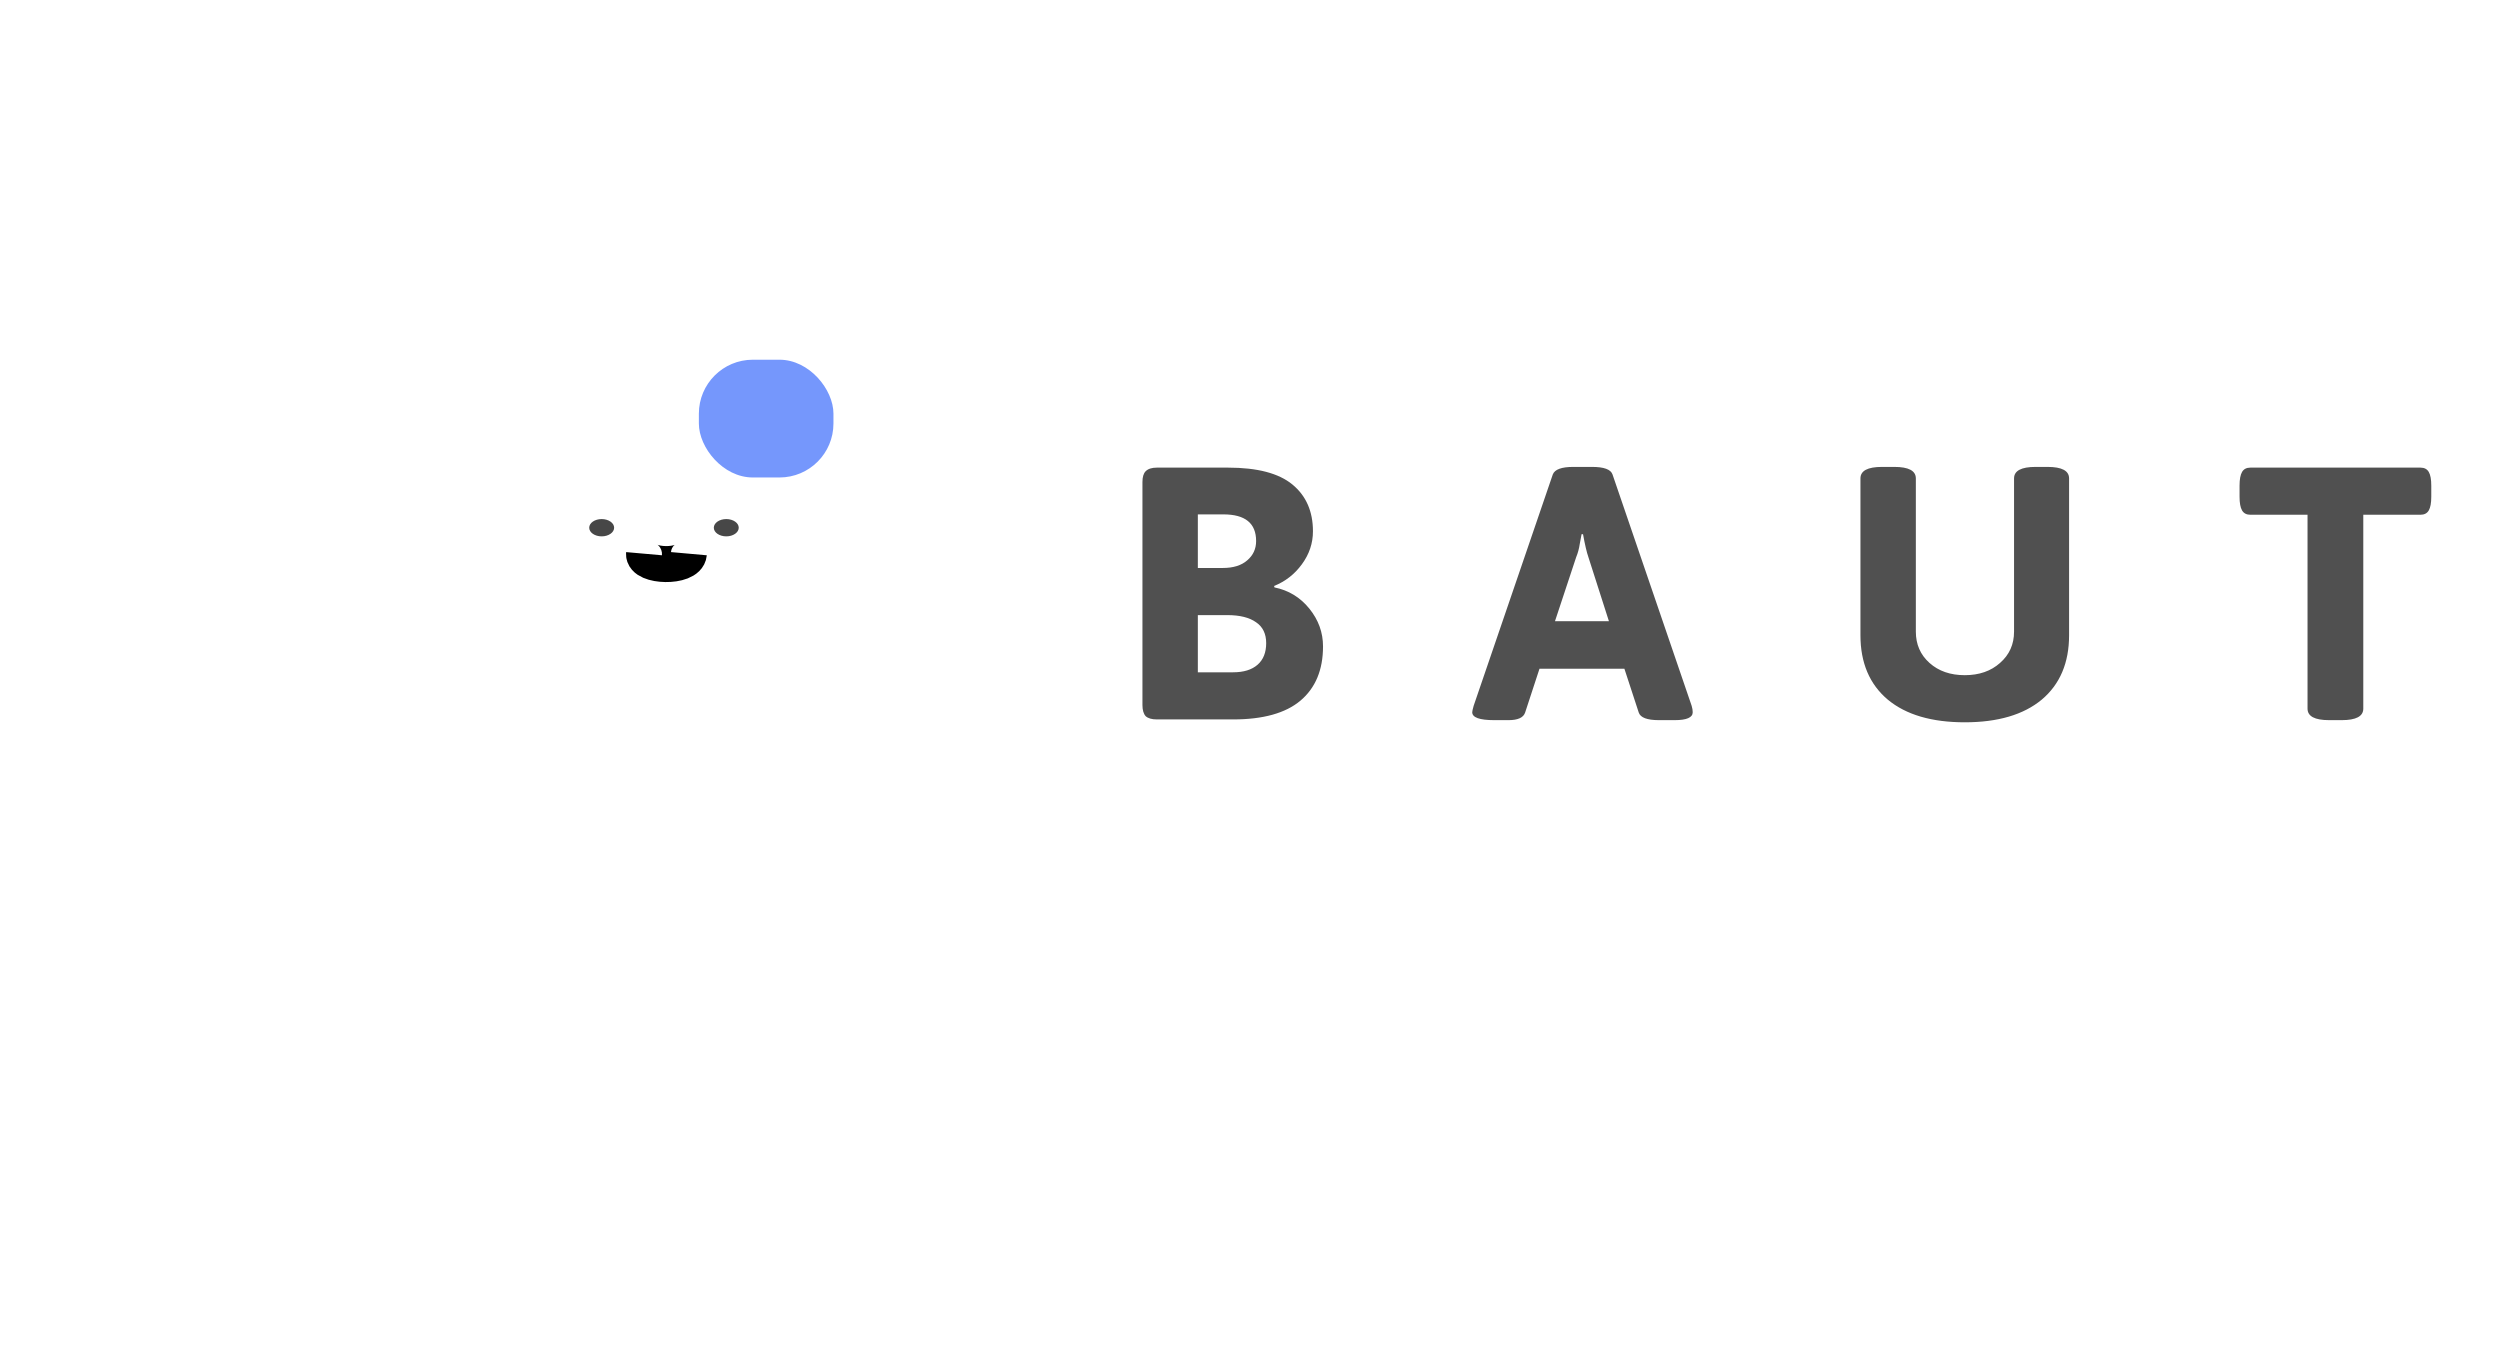 <svg width="139" height="75" viewBox="0 0 139 75" fill="none" xmlns="http://www.w3.org/2000/svg">
<g filter="url(#filter0_d)">
<rect x="25" y="21.155" width="23.833" height="24.844" rx="5" fill="white"/>
</g>
<rect x="38.857" y="20" width="7.483" height="6.548" rx="3" fill="#7597FC"/>
<ellipse cx="33.453" cy="29.341" rx="0.693" ry="0.481" fill="#474747"/>
<ellipse cx="40.381" cy="29.341" rx="0.693" ry="0.481" fill="#474747"/>
<path d="M35.809 30.785C35.744 31.519 38.23 31.591 38.302 30.785" stroke="black" stroke-width="2"/>
<path d="M64.32 40C64.04 40 63.833 39.94 63.7 39.82C63.58 39.687 63.52 39.48 63.52 39.2V26.8C63.52 26.52 63.58 26.32 63.7 26.2C63.833 26.067 64.04 26 64.32 26H68.28C69.907 26 71.1 26.313 71.86 26.94C72.62 27.567 73 28.433 73 29.54C73 30.207 72.793 30.82 72.38 31.38C71.98 31.927 71.467 32.327 70.84 32.58L70.86 32.66C71.647 32.82 72.293 33.213 72.8 33.84C73.307 34.467 73.56 35.167 73.56 35.94C73.56 37.247 73.14 38.253 72.3 38.96C71.473 39.653 70.227 40 68.56 40H64.32ZM67.98 31.58C68.567 31.58 69.02 31.44 69.34 31.16C69.673 30.88 69.84 30.52 69.84 30.08C69.84 29.093 69.233 28.6 68.02 28.6H66.6V31.58H67.98ZM68.56 37.38C69.147 37.38 69.6 37.24 69.92 36.96C70.24 36.68 70.4 36.28 70.4 35.76C70.4 35.24 70.213 34.853 69.84 34.6C69.467 34.333 68.933 34.2 68.24 34.2H66.6V37.38H68.56ZM83.076 40.04C82.262 40.04 81.856 39.893 81.856 39.6C81.856 39.547 81.882 39.427 81.936 39.24L86.335 26.38C86.442 26.1 86.822 25.96 87.475 25.96H88.516C89.182 25.96 89.562 26.1 89.656 26.38L94.055 39.24C94.096 39.373 94.115 39.493 94.115 39.6C94.115 39.893 93.782 40.04 93.115 40.04H92.236C91.582 40.04 91.209 39.9 91.115 39.62L90.316 37.18H85.596L84.796 39.62C84.702 39.9 84.395 40.04 83.876 40.04H83.076ZM89.456 34.54L88.316 30.98C88.222 30.713 88.122 30.287 88.016 29.7H87.936C87.922 29.78 87.889 29.96 87.835 30.24C87.796 30.507 87.729 30.753 87.635 30.98L86.456 34.54H89.456ZM109.241 40.16C107.401 40.16 105.974 39.74 104.961 38.9C103.948 38.047 103.441 36.853 103.441 35.32V26.6C103.441 26.173 103.841 25.96 104.641 25.96H105.321C106.121 25.96 106.521 26.173 106.521 26.6V35.12C106.521 35.827 106.774 36.407 107.281 36.86C107.788 37.313 108.441 37.54 109.241 37.54C110.041 37.54 110.694 37.313 111.201 36.86C111.721 36.407 111.981 35.827 111.981 35.12V26.6C111.981 26.173 112.381 25.96 113.181 25.96H113.841C114.641 25.96 115.041 26.173 115.041 26.6V35.32C115.041 36.853 114.534 38.047 113.521 38.9C112.508 39.74 111.081 40.16 109.241 40.16ZM129.499 40.04C128.699 40.04 128.299 39.827 128.299 39.4V28.62H125.119C124.906 28.62 124.753 28.54 124.659 28.38C124.566 28.22 124.519 27.967 124.519 27.62V27C124.519 26.653 124.566 26.4 124.659 26.24C124.753 26.08 124.906 26 125.119 26H134.579C134.793 26 134.946 26.08 135.039 26.24C135.133 26.4 135.179 26.653 135.179 27V27.62C135.179 27.967 135.133 28.22 135.039 28.38C134.946 28.54 134.793 28.62 134.579 28.62H131.399V39.4C131.399 39.827 130.999 40.04 130.199 40.04H129.499Z" fill="#505050"/>
<defs>
<filter id="filter0_d" x="0" y="0.156" width="73.833" height="74.844" filterUnits="userSpaceOnUse" color-interpolation-filters="sRGB">
<feFlood flood-opacity="0" result="BackgroundImageFix"/>
<feColorMatrix in="SourceAlpha" type="matrix" values="0 0 0 0 0 0 0 0 0 0 0 0 0 0 0 0 0 0 127 0"/>
<feOffset dy="4"/>
<feGaussianBlur stdDeviation="12.5"/>
<feColorMatrix type="matrix" values="0 0 0 0 0.459 0 0 0 0 0.592 0 0 0 0 0.988 0 0 0 0.2 0"/>
<feBlend mode="normal" in2="BackgroundImageFix" result="effect1_dropShadow"/>
<feBlend mode="normal" in="SourceGraphic" in2="effect1_dropShadow" result="shape"/>
</filter>
</defs>
</svg>
